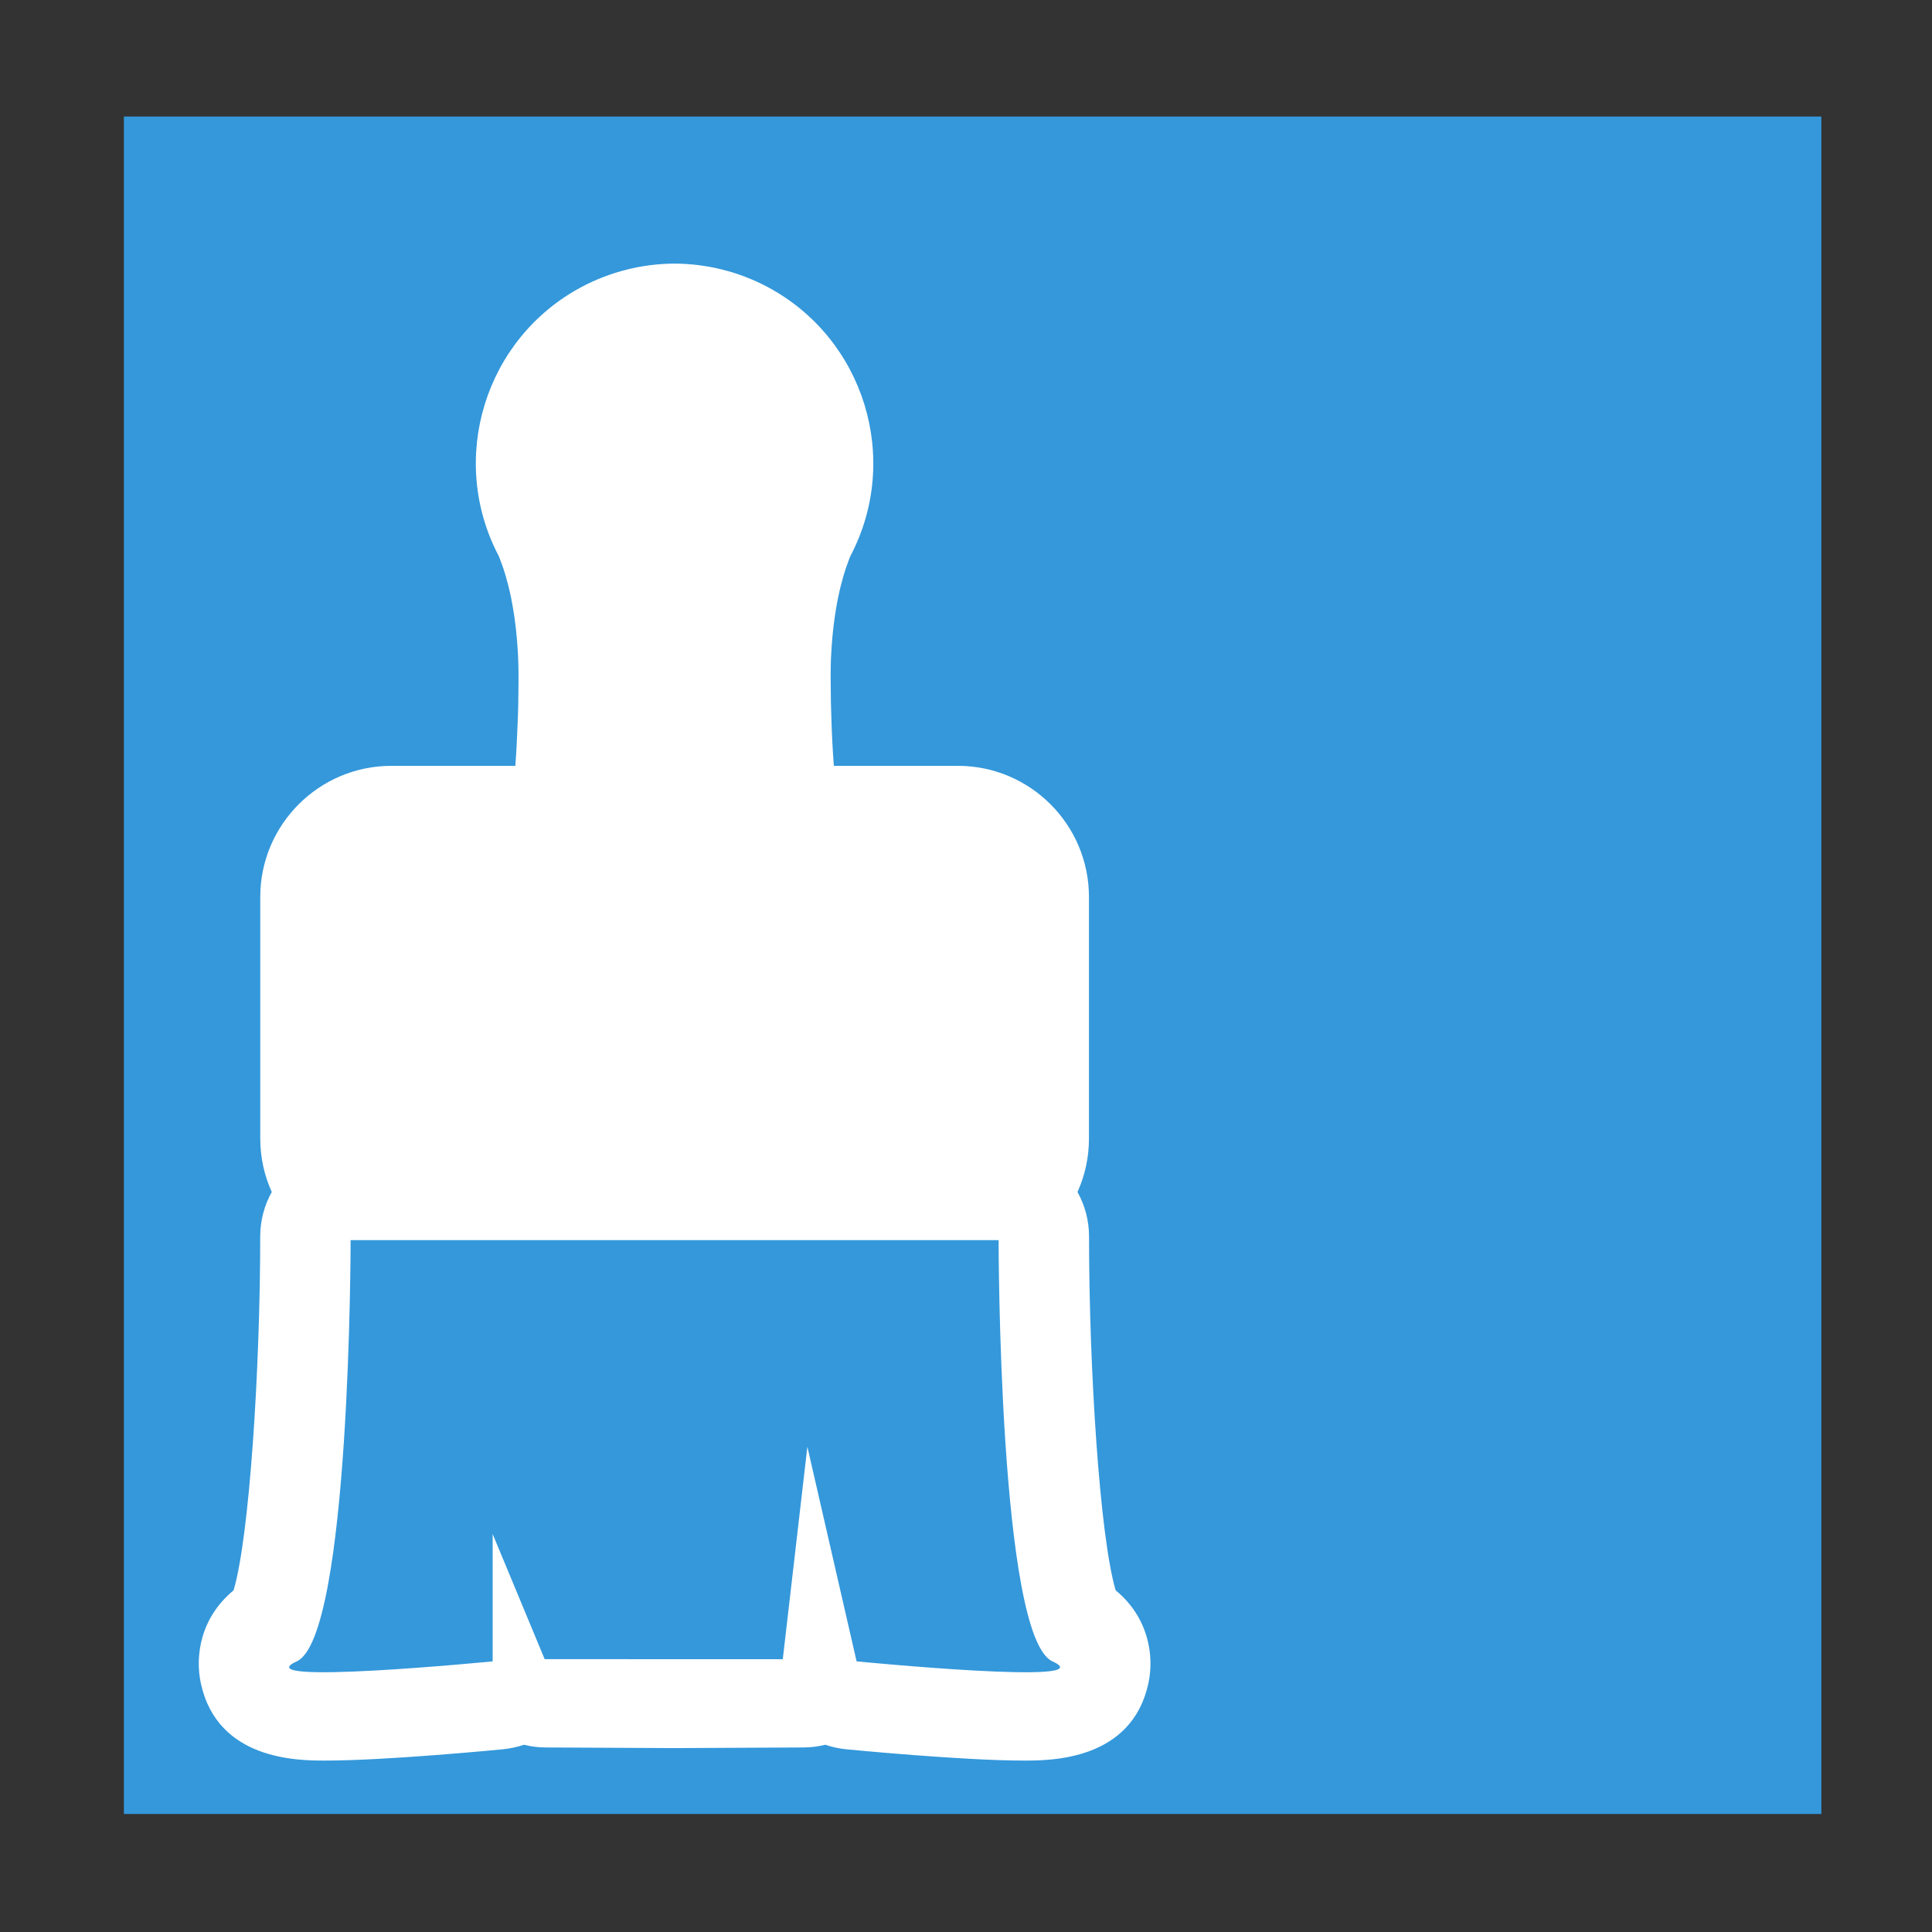 <?xml version="1.0" encoding="utf-8"?>
<!-- Generator: Adobe Illustrator 16.0.0, SVG Export Plug-In . SVG Version: 6.00 Build 0)  -->
<!DOCTYPE svg PUBLIC "-//W3C//DTD SVG 1.1//EN" "http://www.w3.org/Graphics/SVG/1.1/DTD/svg11.dtd">
<svg version="1.1"
	 id="svg9121" xmlns:dc="http://purl.org/dc/elements/1.1/" xmlns:cc="http://creativecommons.org/ns#" xmlns:rdf="http://www.w3.org/1999/02/22-rdf-syntax-ns#" xmlns:svg="http://www.w3.org/2000/svg" xmlns:sodipodi="http://sodipodi.sourceforge.net/DTD/sodipodi-0.dtd" xmlns:inkscape="http://www.inkscape.org/namespaces/inkscape" inkscape:export-filename="/home/andreas/projekt/bild/tango/scalable/draw-pencil3.png" inkscape:export-xdpi="90.000000" inkscape:export-ydpi="90.000000" sodipodi:version="0.32" inkscape:version="0.48.2 r9819" sodipodi:docname="tryton-text-foreground.svg" inkscape:output_extension="org.inkscape.output.svg.inkscape"
	 xmlns="http://www.w3.org/2000/svg" xmlns:xlink="http://www.w3.org/1999/xlink" x="0px" y="0px" width="48px" height="48px"
	 viewBox="0 0 48 48" enable-background="new 0 0 48 48" xml:space="preserve">
<rect x="0" y="0" width="48" height="48" fill="#333333" stroke="none"/>
<defs>
	
	
		<inkscape:perspective  id="perspective77" sodipodi:type="inkscape:persp3d" inkscape:vp_x="0 : 24 : 1" inkscape:vp_y="0 : 1000 : 0" inkscape:vp_z="48 : 24 : 1" inkscape:persp3d-origin="24 : 16 : 1">
		</inkscape:perspective>
</defs>
<sodipodi:namedview  stroke="#204a87" fill="#3465a4" pagecolor="#ffffff" bordercolor="#666666" borderopacity="0.173" inkscape:zoom="4" inkscape:cx="35.925926" inkscape:cy="25.863906" showgrid="false" id="base" inkscape:pageshadow="2" inkscape:pageopacity="0.0" inkscape:current-layer="layer1" inkscape:grid-bbox="true" inkscape:document-units="px" inkscape:window-width="1022" inkscape:window-height="751" inkscape:window-x="0" inkscape:window-y="15" inkscape:showpageshadow="false" showguides="true" inkscape:window-maximized="0" inkscape:guide-bbox="true">
	</sodipodi:namedview>
<rect x="3.078" y="2.895" fill="#3498DB" width="42.173" height="42.173"/>
<g>
	<path fill="#FFFFFF" d="M27.719,39.512c-0.395-1.321-0.662-5.514-0.662-8.792c0-0.401-0.105-0.778-0.287-1.105
		c0.184-0.406,0.285-0.854,0.285-1.328v-6.002c0-1.797-1.461-3.258-3.257-3.258h-3.081c-0.028-0.371-0.048-0.74-0.059-1.101
		c-0.013-0.324-0.018-0.625-0.019-0.922c-0.004-0.313,0-0.568,0.014-0.79c0.026-0.48,0.084-0.945,0.168-1.36
		c0.091-0.444,0.191-0.733,0.23-0.837c0.006-0.018,0.013-0.036,0.02-0.054c0.025-0.072,0.046-0.125,0.061-0.156
		c1.261-2.407,0.341-5.396-2.062-6.677c-0.71-0.378-1.509-0.578-2.311-0.581c-0.802,0.003-1.601,0.203-2.311,0.581
		c-2.403,1.281-3.322,4.27-2.061,6.677c0.014,0.031,0.036,0.084,0.061,0.156c0.006,0.018,0.013,0.036,0.02,0.054
		c0.039,0.104,0.139,0.393,0.23,0.837c0.084,0.415,0.142,0.88,0.168,1.36c0.014,0.222,0.019,0.478,0.015,0.79
		c-0.001,0.296-0.005,0.598-0.019,0.922c-0.012,0.36-0.031,0.73-0.059,1.101H9.724c-1.797,0-3.258,1.461-3.258,3.258v6.002
		c0,0.474,0.103,0.922,0.286,1.328c-0.182,0.327-0.287,0.704-0.287,1.105c0,3.277-0.267,7.471-0.662,8.792
		c-0.81,0.667-0.964,1.609-0.813,2.309c0.416,1.92,2.428,1.92,3.089,1.92c1.536,0,4.306-0.271,4.422-0.281
		c0.179-0.019,0.352-0.057,0.516-0.112c0.175,0.044,0.358,0.067,0.543,0.067l3.2,0.016l3.201-0.016c0.186,0,0.368-0.024,0.543-0.067
		c0.164,0.056,0.337,0.094,0.516,0.112c0.117,0.011,2.887,0.281,4.423,0.281c0.661,0,2.673,0,3.089-1.92
		C28.682,41.121,28.529,40.179,27.719,39.512z M21.282,41.276l-1.223-5.332l-0.611,5.279l-5.916-0.002l-1.292-3.109v3.164
		c0,0-6.206,0.608-4.867,0s1.338-10.465,1.338-10.465h8.049h8.05c0,0,0,9.856,1.338,10.465S21.282,41.276,21.282,41.276z"/>
</g>
</svg>
